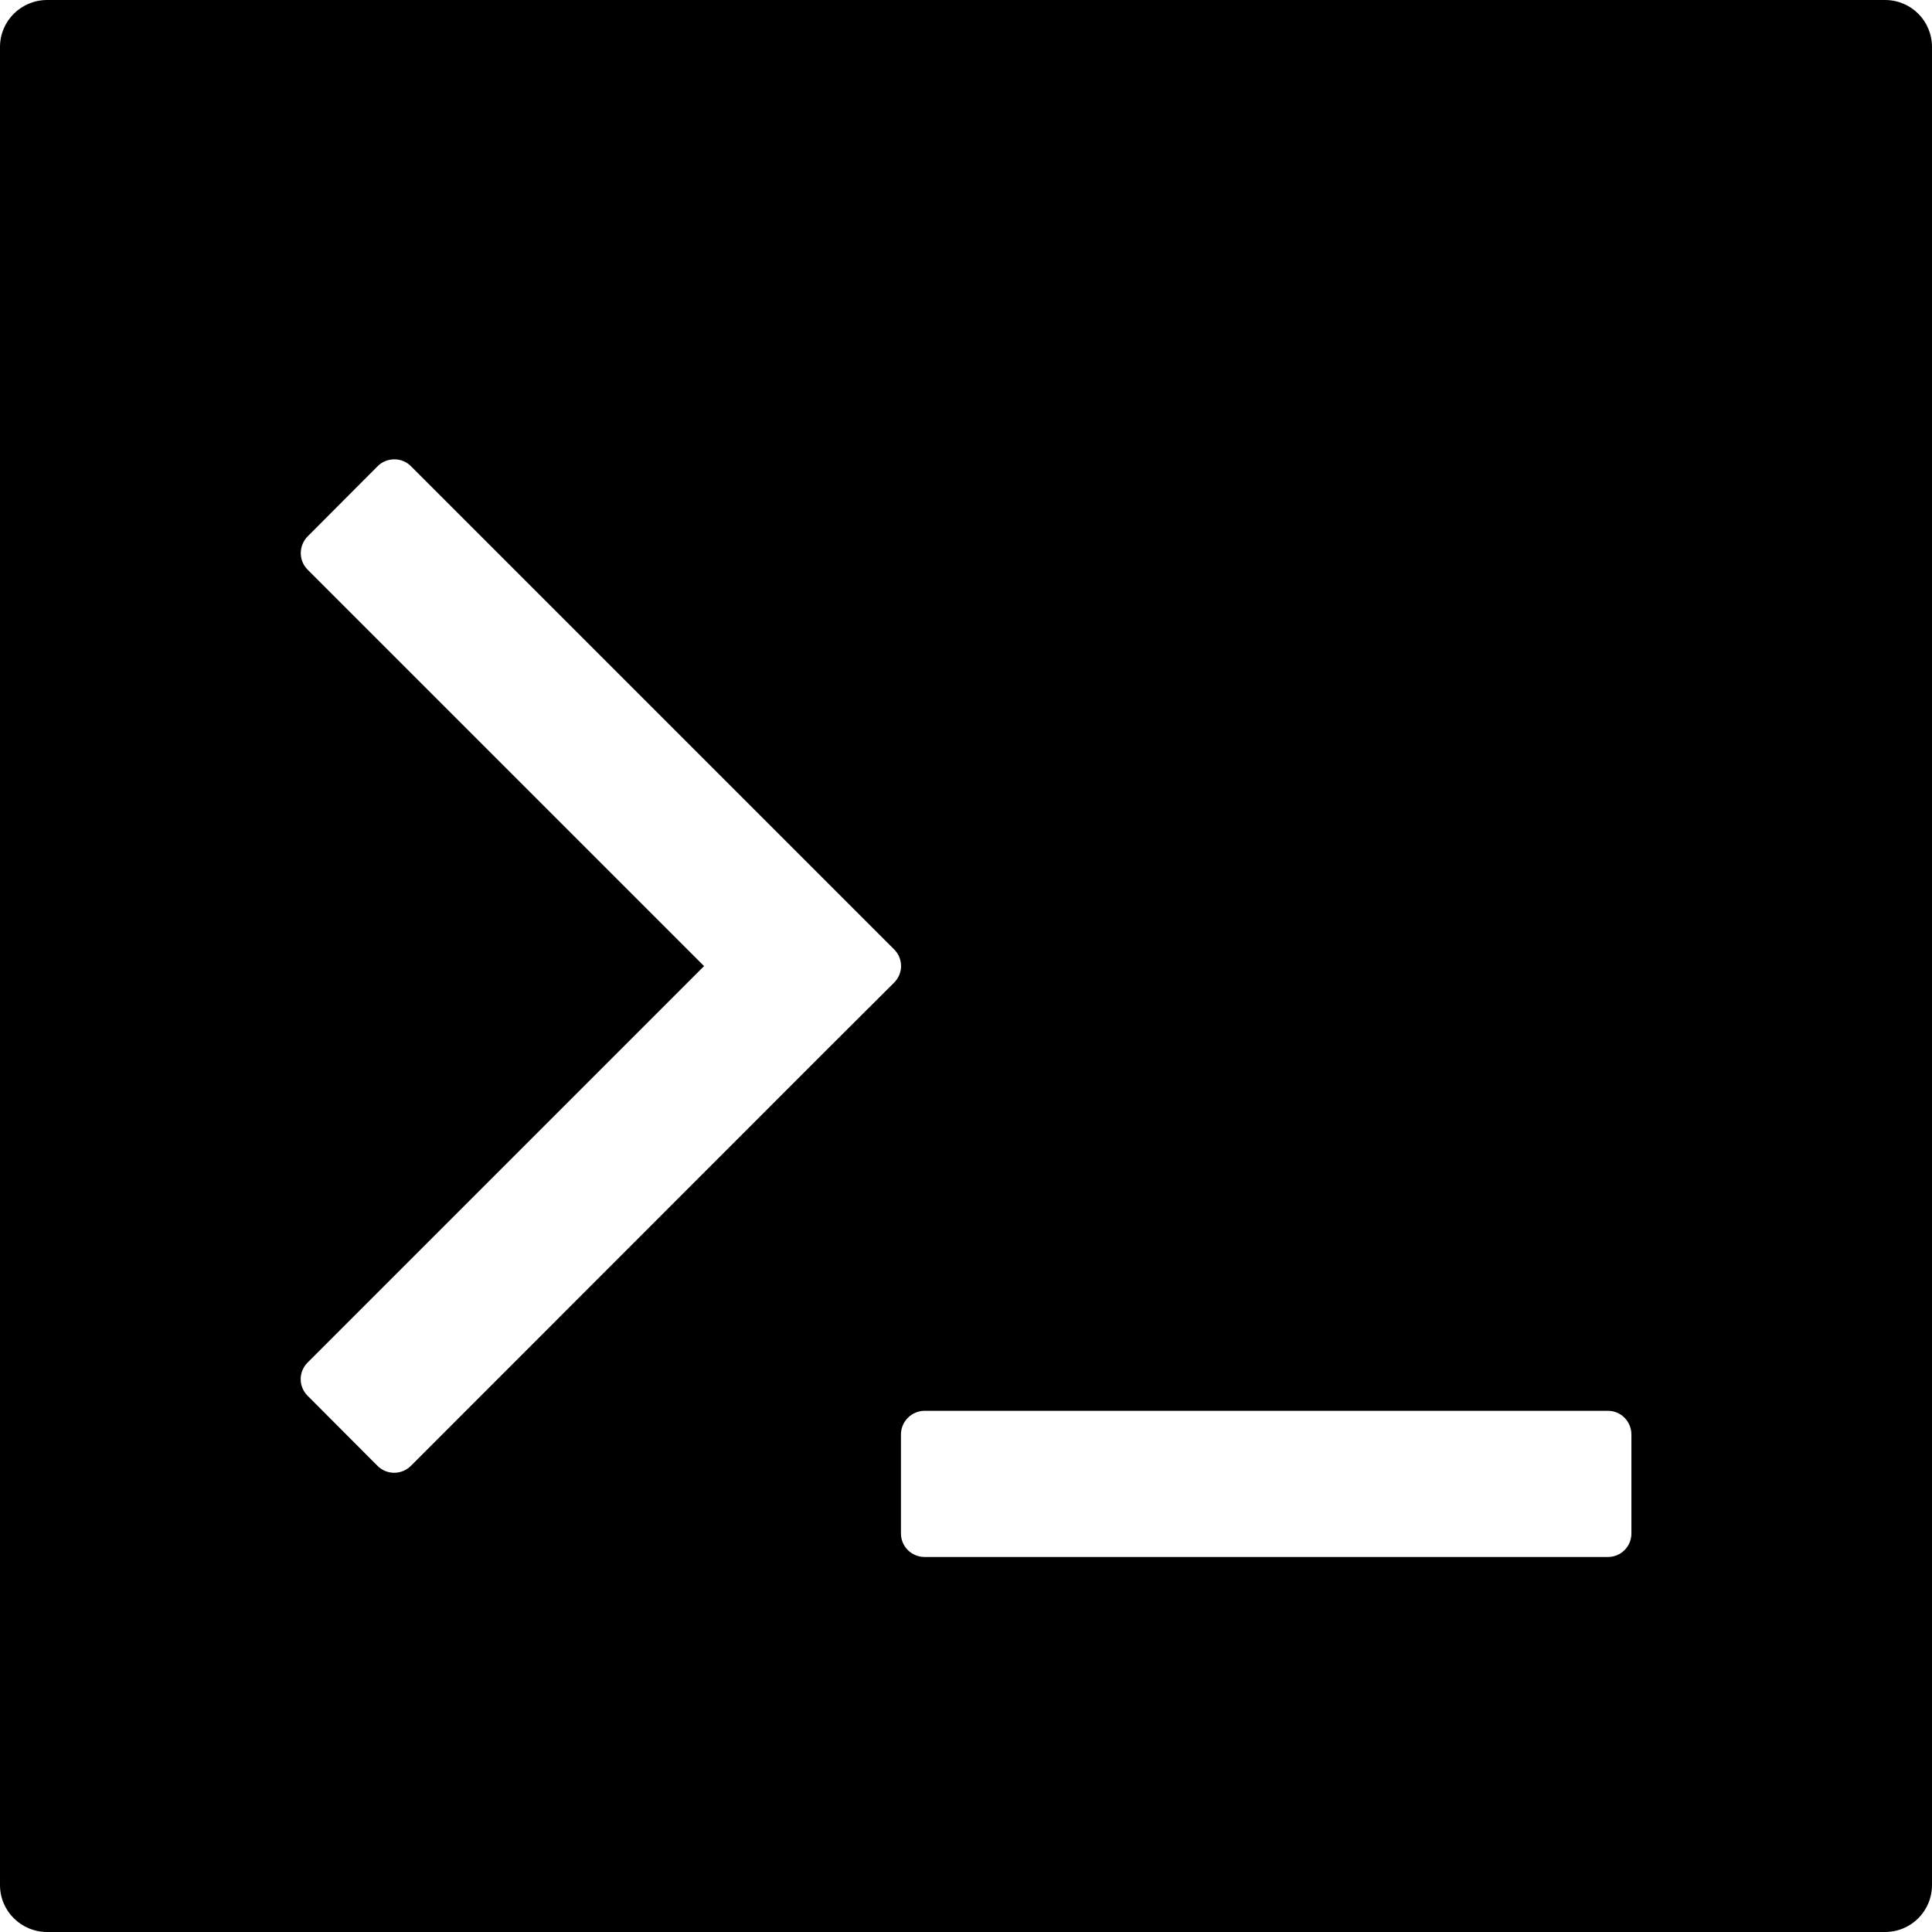 <?xml version="1.0" encoding="UTF-8" standalone="no"?>
<!-- Created with Inkscape (http://www.inkscape.org/) -->

<svg
   xmlns:dc="http://purl.org/dc/elements/1.1/"
   xmlns:cc="http://creativecommons.org/ns#"
   xmlns:rdf="http://www.w3.org/1999/02/22-rdf-syntax-ns#"
   xmlns:svg="http://www.w3.org/2000/svg"
   xmlns="http://www.w3.org/2000/svg"
   xmlns:sodipodi="http://sodipodi.sourceforge.net/DTD/sodipodi-0.dtd"
   xmlns:inkscape="http://www.inkscape.org/namespaces/inkscape"
   width="292.844"
   height="292.844"
   id="svg2"
   version="1.1"
   inkscape:version="0.48.5 r10040"
   sodipodi:docname="New document 1">
  <defs
     id="defs4" />
  <sodipodi:namedview
     id="base"
     pagecolor="#ffffff"
     bordercolor="#666666"
     borderopacity="1.0"
     inkscape:pageopacity="0.0"
     inkscape:pageshadow="2"
     inkscape:zoom="1.4"
     inkscape:cx="171.78571"
     inkscape:cy="109.27621"
     inkscape:document-units="px"
     inkscape:current-layer="layer1"
     showgrid="false"
     inkscape:window-width="1366"
     inkscape:window-height="754"
     inkscape:window-x="0"
     inkscape:window-y="14"
     inkscape:window-maximized="0"
     fit-margin-top="0"
     fit-margin-left="0"
     fit-margin-right="0"
     fit-margin-bottom="0" />
  <g
     inkscape:label="Layer 1"
     inkscape:groupmode="layer"
     id="layer1"
     transform="translate(-120,-405.938)">
    <path
       style="fill:#000000;fill-opacity:1;fill-rule:nonzero;stroke:none"
       d="m 127.156,405.938 c -3.957,0 -7.156,3.168 -7.156,7.125 l 0,278.594 c 0,3.957 3.199,7.125 7.156,7.125 l 278.562,0 c 3.957,0 7.125,-3.168 7.125,-7.125 l 0,-278.594 c 0,-3.957 -3.168,-7.125 -7.125,-7.125 l -278.562,0 z m 52.625,69.625 c 0.91,0 1.8,0.332 2.5,1.031 l 62.625,62.625 10.625,10.625 c 1.399,1.399 1.399,3.632 0,5.031 l -10.625,10.594 -62.625,62.656 c -1.399,1.399 -3.663,1.399 -5.062,0 L 166.625,617.5 c -1.399,-1.399 -1.399,-3.632 0,-5.031 L 226.719,552.375 166.625,492.281 c -1.399,-1.399 -1.368,-3.663 0.031,-5.062 l 10.594,-10.625 c 0.7,-0.7 1.621,-1.031 2.531,-1.031 z m 80.375,144.219 103.562,0 c 1.979,0 3.562,1.615 3.562,3.594 l 0,15 c 0,1.979 -1.584,3.562 -3.562,3.562 l -103.562,0 c -1.979,0 -3.594,-1.584 -3.594,-3.562 l 0,-15 c 0,-1.979 1.615,-3.594 3.594,-3.594 z"
       id="rect2985"
       inkscape:connector-curvature="0" />
  </g>
</svg>
